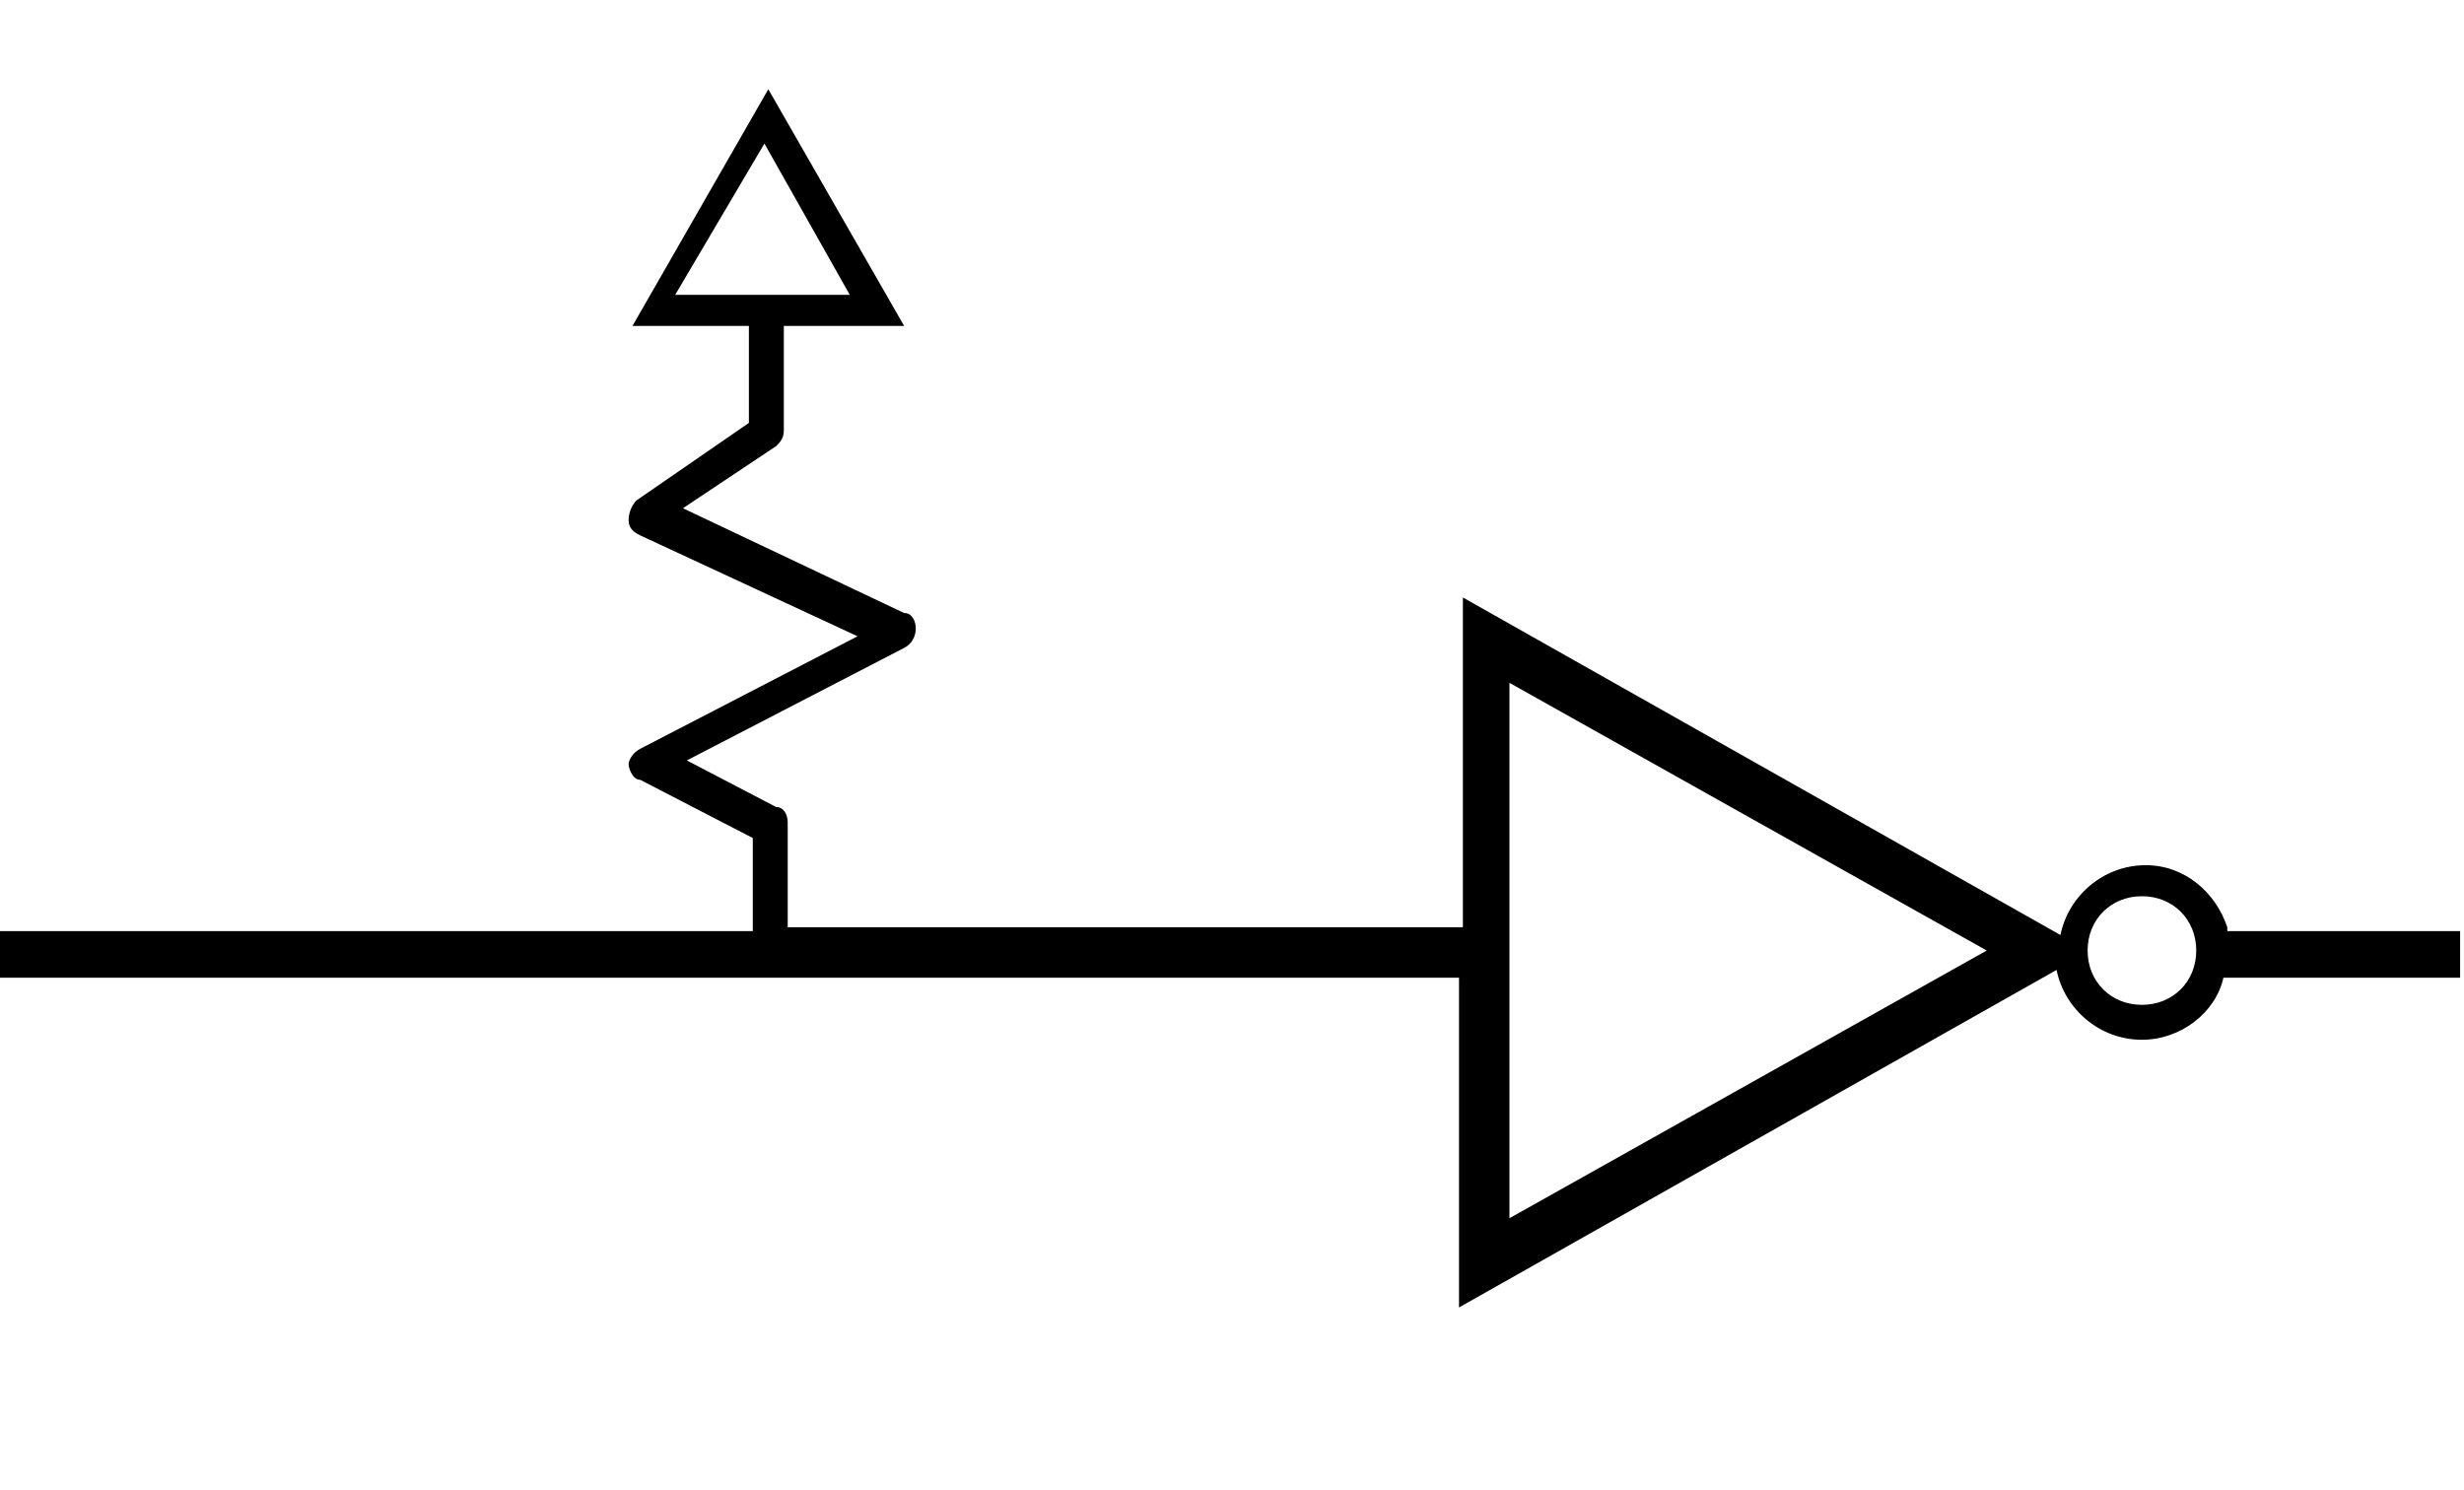 <?xml version="1.0" encoding="utf-8"?>
<!-- Generator: Adobe Illustrator 19.1.0, SVG Export Plug-In . SVG Version: 6.00 Build 0)  -->
<svg version="1.1"
	 id="svg2" xmlns:cc="http://creativecommons.org/ns#" xmlns:svg="http://www.w3.org/2000/svg" xmlns:sodipodi="http://sodipodi.sourceforge.net/DTD/sodipodi-0.dtd" xmlns:dc="http://purl.org/dc/elements/1.1/" xmlns:inkscape="http://www.inkscape.org/namespaces/inkscape" xmlns:rdf="http://www.w3.org/1999/02/22-rdf-syntax-ns#" sodipodi:docname="input-config.svg" inkscape:version="0.91 r13725"
	 xmlns="http://www.w3.org/2000/svg" xmlns:xlink="http://www.w3.org/1999/xlink" x="0px" y="0px" viewBox="-265 401.5 63.5 38.4"
	 style="enable-background:new -265 401.5 63.5 38.4;" xml:space="preserve">
<style type="text/css">
	.st0{display:none;}
	.st1{fill:none;stroke:#000000;stroke-width:0.75;stroke-linejoin:round;stroke-miterlimit:10;}
	.st2{fill:#010002;}
</style>
<path class="st0" d="M-242.5,411.8v11.8h-5.4v-11.8H-242.5 M-241.5,410.8h-7.4v13.8h7.4V410.8L-241.5,410.8z"/>
<path d="M-207.6,425.4c-0.3-0.9-1.1-1.6-2.1-1.6c-1.1,0-2,0.8-2.2,1.8l-15.4-8.7v8.5h-17.4v-0.8v-0.3v-1.6c0-0.2-0.1-0.4-0.3-0.4
	l-2.3-1.2l5.6-2.9c0.2-0.1,0.3-0.3,0.3-0.5c0-0.2-0.1-0.4-0.3-0.4l-5.7-2.7l2.4-1.6c0.1-0.1,0.2-0.2,0.2-0.4v-1.4v-0.3v-1h3.1
	l-3.5-6.1l-3.5,6.1h3v1v0.3v1.2l-2.9,2c-0.1,0.1-0.2,0.3-0.2,0.5c0,0.2,0.1,0.3,0.3,0.4l5.6,2.6l-5.6,2.9c-0.2,0.1-0.3,0.3-0.3,0.4
	s0.1,0.4,0.3,0.4l2.9,1.5v1.3v0.3v0.8H-265v0.2v0.8v0.2h37.6v8.5l15.4-8.7c0.2,1,1.1,1.8,2.2,1.8c1,0,1.9-0.7,2.1-1.6h6.1v-0.2v-0.8
	v-0.2H-207.6z M-245.3,405.2l2.2,3.9h-4.5L-245.3,405.2z M-226.1,432.9v-13.8l12.3,6.9L-226.1,432.9z M-209.8,427.4
	c-0.8,0-1.4-0.6-1.4-1.4c0-0.8,0.6-1.4,1.4-1.4s1.4,0.6,1.4,1.4C-208.4,426.8-209,427.4-209.8,427.4z"/>
</svg>
